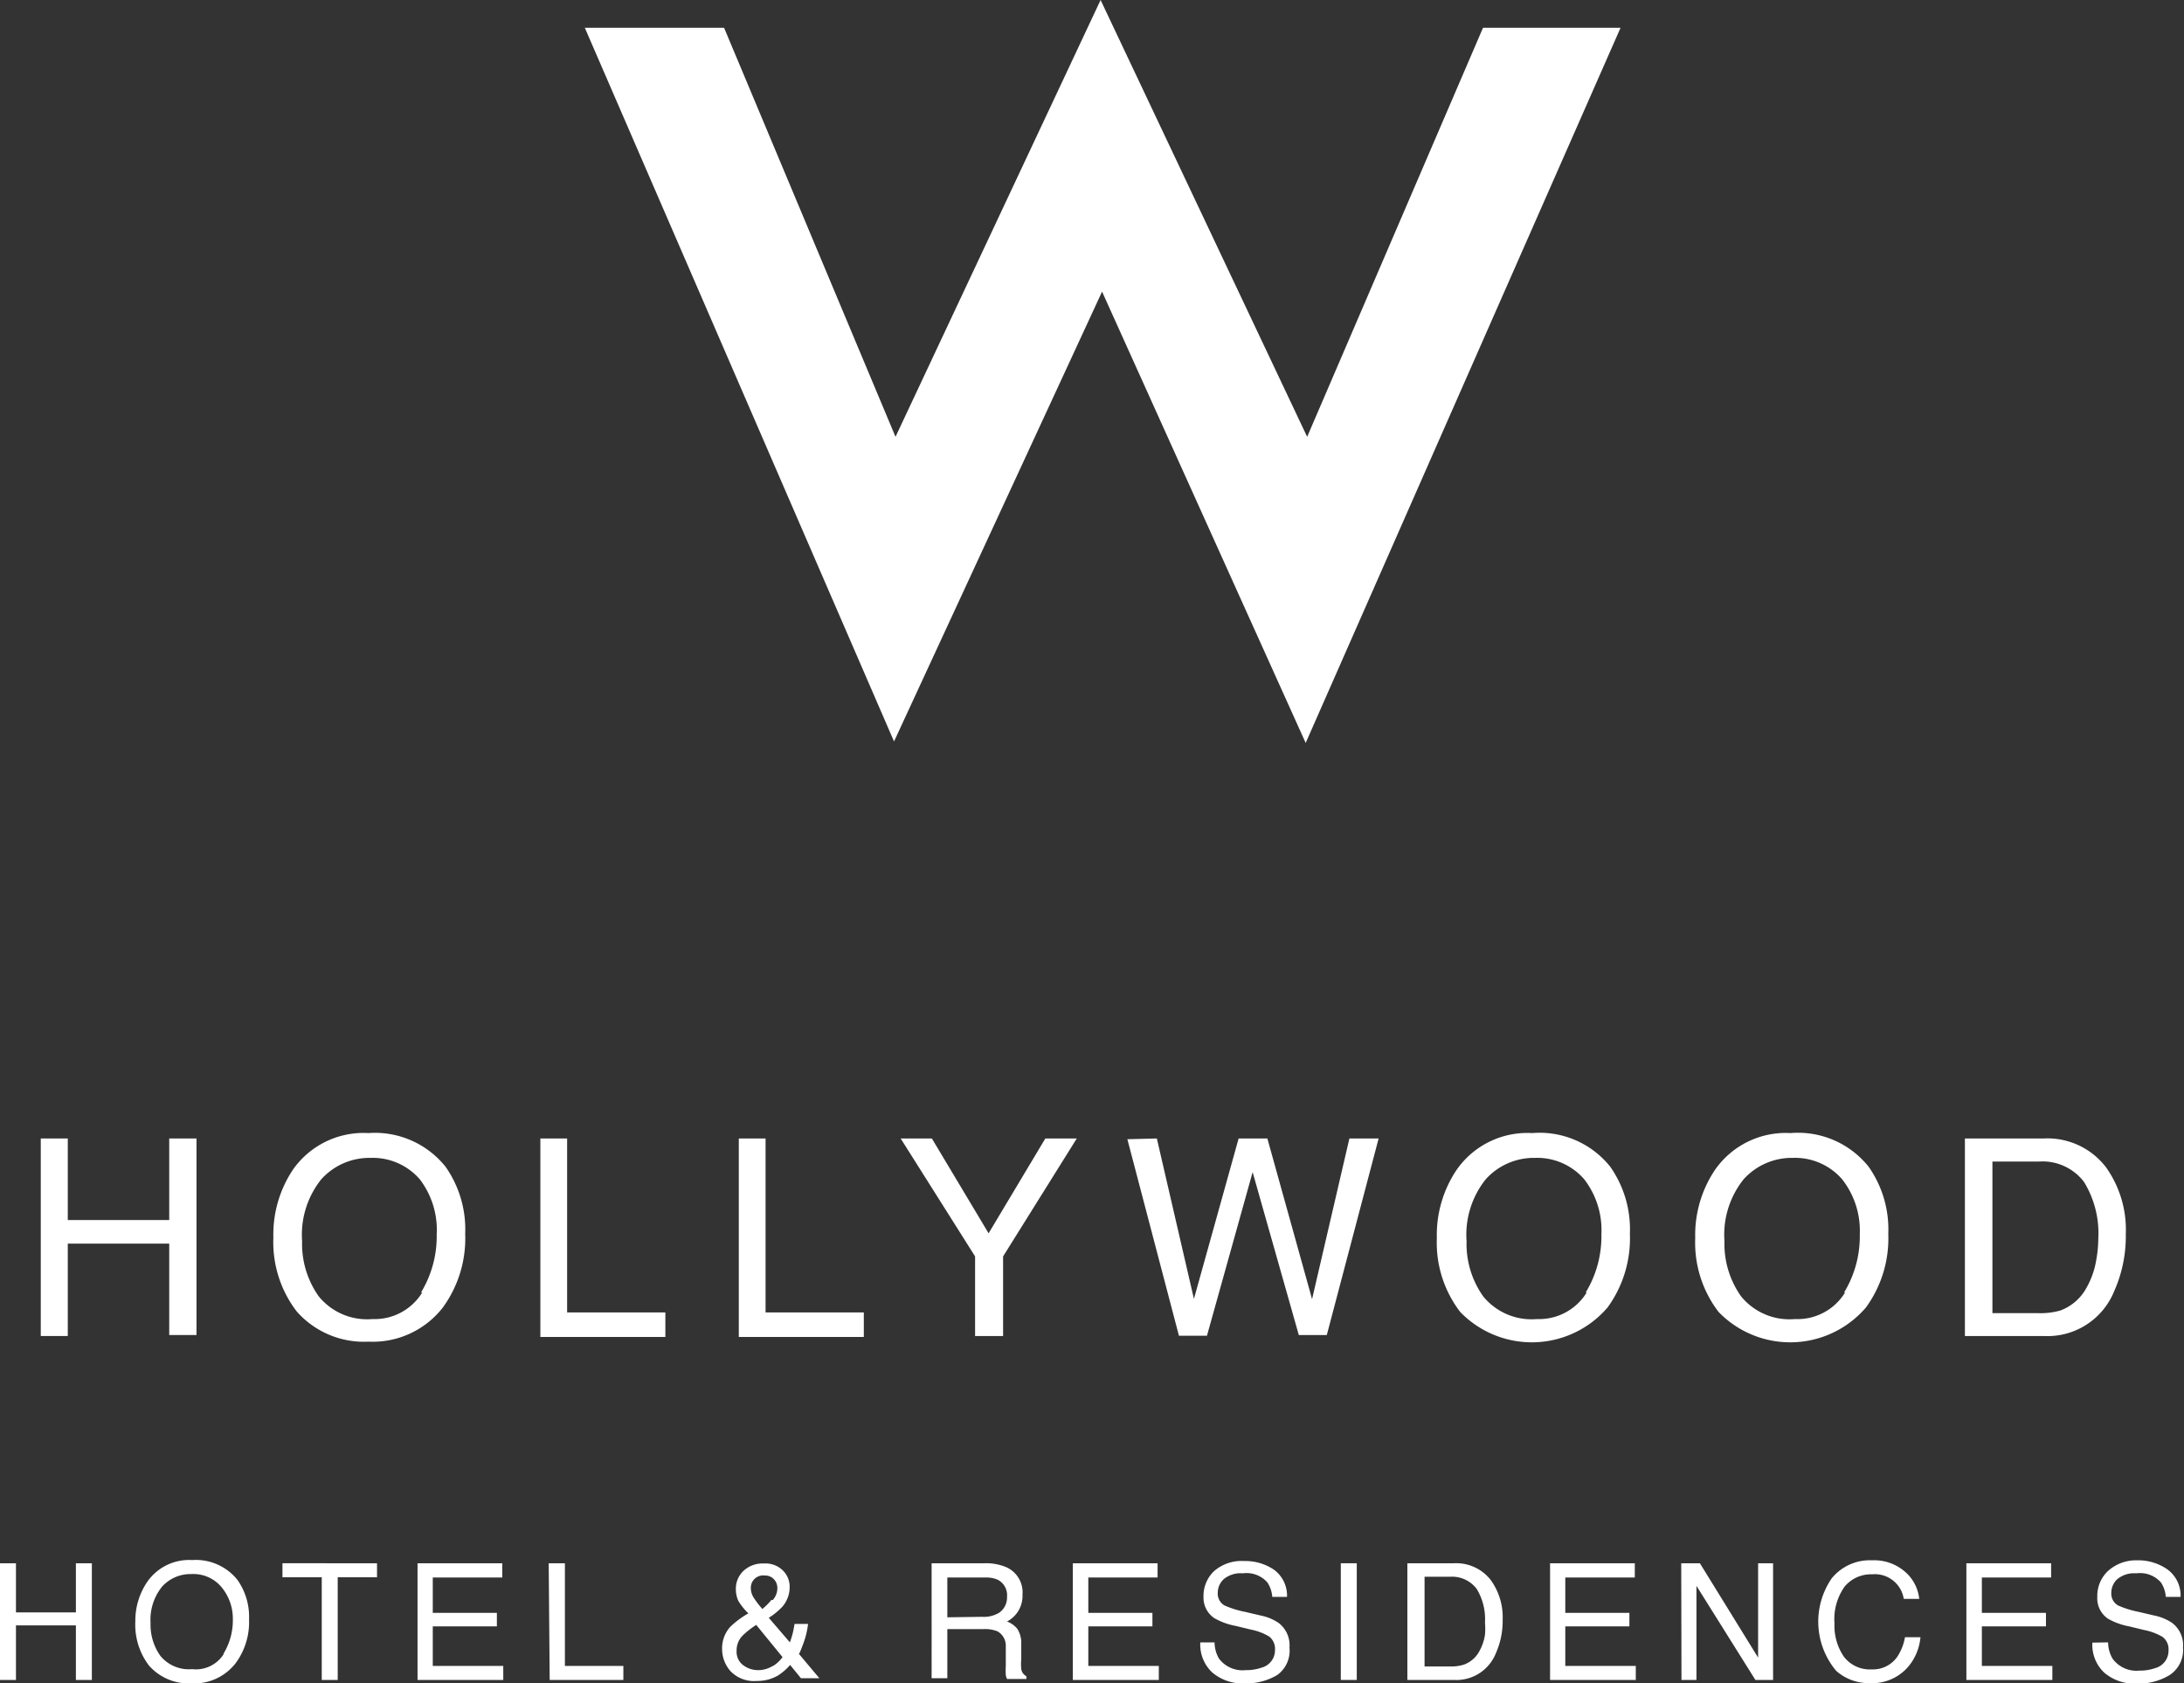 <svg xmlns="http://www.w3.org/2000/svg" viewBox="0 0 88.92 68.52"><rect x="0" y="0" width="88.92" height="68.52" fill="#333333" stroke="none"/><defs><style>.cls-1,.cls-2{fill:#fff;}.cls-1{fill-rule:evenodd;}</style></defs><title>whotels</title><g id="Layer_2" data-name="Layer 2"><g id="Layer_1-2" data-name="Layer 1"><polygon class="cls-1" points="23.81 1.13 29.48 1.13 36.46 17.78 44.81 0 53.22 17.78 60.38 1.13 65.98 1.13 53.16 30.24 44.87 11.87 36.4 30.18 23.81 1.13 23.81 1.13"/><path class="cls-2" d="M1.66,46.34h1.1v3.32H6.89V46.34H8v8H6.89V50.62H2.76v3.76H1.66Z"/><path class="cls-2" d="M18.14,47.49a4.43,4.43,0,0,1,.8,2.73,4.78,4.78,0,0,1-.91,3A3.62,3.62,0,0,1,15,54.61a3.65,3.65,0,0,1-2.92-1.23,4.63,4.63,0,0,1-.95-3,4.75,4.75,0,0,1,.81-2.79A3.51,3.51,0,0,1,15,46.12,3.68,3.68,0,0,1,18.14,47.49Zm-1,5.12a4.4,4.4,0,0,0,.64-2.37A3.39,3.39,0,0,0,17.09,48a2.53,2.53,0,0,0-2-.87,2.64,2.64,0,0,0-2,.86,3.61,3.61,0,0,0-.79,2.53,3.69,3.69,0,0,0,.68,2.25,2.54,2.54,0,0,0,2.19.92A2.27,2.27,0,0,0,17.19,52.61Z"/><path class="cls-2" d="M22,46.34h1.09v7.08h4v1H22Z"/><path class="cls-2" d="M30.08,46.34h1.09v7.08h4v1H30.08Z"/><path class="cls-2" d="M36.67,46.34h1.27l2.31,3.86,2.31-3.86h1.28l-3,4.8v3.24H39.7V51.14Z"/><path class="cls-2" d="M47.1,46.34l1.51,6.53,1.82-6.53H51.6l1.82,6.54,1.52-6.54h1.19l-2.11,8H52.88L51,47.71l-1.86,6.66H48l-2.1-8Z"/><path class="cls-2" d="M65.56,47.49a4.43,4.43,0,0,1,.8,2.73,4.78,4.78,0,0,1-.91,3,4.06,4.06,0,0,1-6,.18,4.63,4.63,0,0,1-.95-3,4.75,4.75,0,0,1,.81-2.79,3.51,3.51,0,0,1,3.07-1.49A3.68,3.68,0,0,1,65.56,47.49Zm-1,5.12a4.4,4.4,0,0,0,.64-2.37A3.39,3.39,0,0,0,64.5,48a2.53,2.53,0,0,0-2-.87,2.64,2.64,0,0,0-2,.86,3.61,3.61,0,0,0-.79,2.53,3.69,3.69,0,0,0,.68,2.25,2.54,2.54,0,0,0,2.19.92A2.27,2.27,0,0,0,64.6,52.61Z"/><path class="cls-2" d="M76.08,47.49a4.43,4.43,0,0,1,.8,2.73,4.78,4.78,0,0,1-.91,3,4.06,4.06,0,0,1-6,.18,4.63,4.63,0,0,1-.95-3,4.75,4.75,0,0,1,.81-2.79,3.51,3.51,0,0,1,3.07-1.49A3.68,3.68,0,0,1,76.08,47.49Zm-1,5.12a4.4,4.4,0,0,0,.64-2.37A3.39,3.39,0,0,0,75,48a2.53,2.53,0,0,0-2-.87,2.64,2.64,0,0,0-2,.86,3.61,3.61,0,0,0-.79,2.53,3.69,3.69,0,0,0,.68,2.25,2.54,2.54,0,0,0,2.19.92A2.27,2.27,0,0,0,75.12,52.61Z"/><path class="cls-2" d="M80,46.34h3.21a3,3,0,0,1,2.54,1.18,4.38,4.38,0,0,1,.8,2.72,5.48,5.48,0,0,1-.47,2.31,2.93,2.93,0,0,1-2.88,1.83H80Zm3,7.11a2.88,2.88,0,0,0,.89-.11,2,2,0,0,0,1-.82,3.42,3.42,0,0,0,.46-1.25,4.89,4.89,0,0,0,.08-.84,4,4,0,0,0-.58-2.32A2.12,2.12,0,0,0,83,47.28H81.12v6.17Z"/><path class="cls-2" d="M0,63.63H.65v2H3.09v-2h.65v4.75H3.09V66.16H.65v2.22H0Z"/><path class="cls-2" d="M9.67,64.31a2.62,2.62,0,0,1,.47,1.61,2.82,2.82,0,0,1-.54,1.77,2.14,2.14,0,0,1-1.81.83,2.16,2.16,0,0,1-1.72-.72A2.74,2.74,0,0,1,5.51,66,2.81,2.81,0,0,1,6,64.38a2.07,2.07,0,0,1,1.82-.88A2.17,2.17,0,0,1,9.67,64.31Zm-.57,3a2.6,2.6,0,0,0,.38-1.4A2,2,0,0,0,9,64.58a1.49,1.49,0,0,0-1.2-.51,1.56,1.56,0,0,0-1.2.51,2.14,2.14,0,0,0-.47,1.49,2.18,2.18,0,0,0,.4,1.33,1.5,1.5,0,0,0,1.29.54A1.34,1.34,0,0,0,9.1,67.34Z"/><path class="cls-2" d="M15.35,63.63v.57h-1.6v4.18H13.1V64.2H11.5v-.57Z"/><path class="cls-2" d="M17,63.63h3.45v.58H17.62v1.44h2.61v.55H17.62v1.61h2.87v.57H17Z"/><path class="cls-2" d="M22.34,63.63H23v4.18h2.38v.57h-3Z"/><path class="cls-2" d="M30.06,65.16a1.15,1.15,0,0,1-.1-.46,1,1,0,0,1,.31-.76,1.14,1.14,0,0,1,.83-.3,1,1,0,0,1,.77.28.92.92,0,0,1,.28.67,1.21,1.21,0,0,1-.29.8,2.71,2.71,0,0,1-.56.46l.86,1q.09-.26.12-.39t.07-.36h.55a3.53,3.53,0,0,1-.22.87q-.16.42-.16.34l.84,1h-.75l-.44-.54a2.32,2.32,0,0,1-.48.42,1.66,1.66,0,0,1-.88.23,1.32,1.32,0,0,1-1.07-.4,1.36,1.36,0,0,1-.34-.9,1.3,1.3,0,0,1,.33-.9,3.59,3.59,0,0,1,.74-.55A2.44,2.44,0,0,1,30.06,65.16Zm1.4,2.66a1.34,1.34,0,0,0,.4-.37l-1.07-1.31a3.24,3.24,0,0,0-.59.47.87.87,0,0,0-.21.59.68.68,0,0,0,.27.58,1,1,0,0,0,.59.2A1.11,1.11,0,0,0,31.46,67.81Zm0-2.69a.73.73,0,0,0,.19-.49.52.52,0,0,0-.14-.36.48.48,0,0,0-.37-.15.5.5,0,0,0-.57.51.72.72,0,0,0,.11.38,3.47,3.47,0,0,0,.36.47A2.45,2.45,0,0,0,31.41,65.12Z"/><path class="cls-2" d="M37.93,63.63h2.16a2.12,2.12,0,0,1,.88.16,1.12,1.12,0,0,1,.66,1.12A1.17,1.17,0,0,1,41,66a1,1,0,0,1,.42.3,1.07,1.07,0,0,1,.16.6l0,.64a2,2,0,0,0,0,.4.4.4,0,0,0,.21.29v.11H41a.58.58,0,0,1-.05-.16,3.08,3.08,0,0,1,0-.37l0-.79a.67.67,0,0,0-.34-.62,1.36,1.36,0,0,0-.56-.09H38.57v2h-.64ZM40,65.81a1.18,1.18,0,0,0,.7-.18A.75.75,0,0,0,41,65a.71.71,0,0,0-.36-.69,1.14,1.14,0,0,0-.51-.1H38.57v1.62Z"/><path class="cls-2" d="M43.68,63.63h3.45v.58H44.31v1.44h2.61v.55H44.31v1.61h2.87v.57H43.68Z"/><path class="cls-2" d="M49.45,66.85a1.33,1.33,0,0,0,.18.66,1.2,1.2,0,0,0,1.09.47,1.87,1.87,0,0,0,.64-.1.73.73,0,0,0,.55-.72.63.63,0,0,0-.24-.55,2.32,2.32,0,0,0-.74-.28l-.62-.15a2.76,2.76,0,0,1-.86-.31A1,1,0,0,1,49,65a1.39,1.39,0,0,1,.43-1.05,1.7,1.7,0,0,1,1.22-.41,2.08,2.08,0,0,1,1.23.36A1.31,1.31,0,0,1,52.4,65h-.6a1.23,1.23,0,0,0-.2-.59,1.13,1.13,0,0,0-1-.37,1.08,1.08,0,0,0-.78.24.76.76,0,0,0-.24.56.55.55,0,0,0,.28.51,4,4,0,0,0,.84.26l.64.15a2,2,0,0,1,.72.3,1.14,1.14,0,0,1,.44,1A1.22,1.22,0,0,1,52,68.18a2.46,2.46,0,0,1-1.3.34,1.91,1.91,0,0,1-1.35-.45,1.55,1.55,0,0,1-.48-1.22Z"/><path class="cls-2" d="M54.59,63.63h.65v4.75h-.65Z"/><path class="cls-2" d="M57.3,63.63h1.9a1.78,1.78,0,0,1,1.5.69,2.59,2.59,0,0,1,.48,1.61,3.24,3.24,0,0,1-.28,1.37,1.73,1.73,0,0,1-1.7,1.08H57.3Zm1.77,4.2a1.69,1.69,0,0,0,.52-.07,1.16,1.16,0,0,0,.6-.48,2,2,0,0,0,.27-.74,2.86,2.86,0,0,0,0-.5,2.36,2.36,0,0,0-.34-1.37,1.26,1.26,0,0,0-1.1-.49H58v3.65Z"/><path class="cls-2" d="M63.11,63.63h3.45v.58H63.73v1.44h2.61v.55H63.73v1.61H66.6v.57H63.11Z"/><path class="cls-2" d="M68.45,63.63h.76l2.37,3.84V63.63h.61v4.75h-.72l-2.4-3.83v3.83h-.61Z"/><path class="cls-2" d="M77.59,64a1.69,1.69,0,0,1,.55,1.08h-.63a1.19,1.19,0,0,0-1.29-1,1.4,1.4,0,0,0-1.11.49,2.28,2.28,0,0,0-.42,1.51,2.23,2.23,0,0,0,.38,1.35,1.33,1.33,0,0,0,1.14.52,1.2,1.2,0,0,0,1.06-.55,2.1,2.1,0,0,0,.29-.76h.63a2.15,2.15,0,0,1-.55,1.26,1.94,1.94,0,0,1-1.51.61,2,2,0,0,1-1.37-.5,3.11,3.11,0,0,1-.18-3.77,2,2,0,0,1,1.64-.73A1.91,1.91,0,0,1,77.59,64Z"/><path class="cls-2" d="M80.06,63.63h3.45v.58H80.69v1.44H83.3v.55H80.69v1.61h2.87v.57H80.06Z"/><path class="cls-2" d="M85.83,66.85a1.33,1.33,0,0,0,.18.66A1.2,1.2,0,0,0,87.1,68a1.87,1.87,0,0,0,.64-.1.73.73,0,0,0,.55-.72.63.63,0,0,0-.24-.55,2.32,2.32,0,0,0-.74-.28l-.62-.15a2.76,2.76,0,0,1-.86-.31,1,1,0,0,1-.44-.89,1.39,1.39,0,0,1,.43-1.05A1.7,1.7,0,0,1,87,63.51a2.08,2.08,0,0,1,1.23.36A1.31,1.31,0,0,1,88.78,65h-.6a1.23,1.23,0,0,0-.2-.59,1.13,1.13,0,0,0-1-.37,1.08,1.08,0,0,0-.78.24.76.76,0,0,0-.24.56.55.55,0,0,0,.28.51,4,4,0,0,0,.84.26l.64.15a2,2,0,0,1,.72.3,1.14,1.14,0,0,1,.44,1,1.22,1.22,0,0,1-.56,1.13,2.46,2.46,0,0,1-1.3.34,1.91,1.91,0,0,1-1.35-.45,1.55,1.55,0,0,1-.48-1.22Z"/></g></g></svg>
